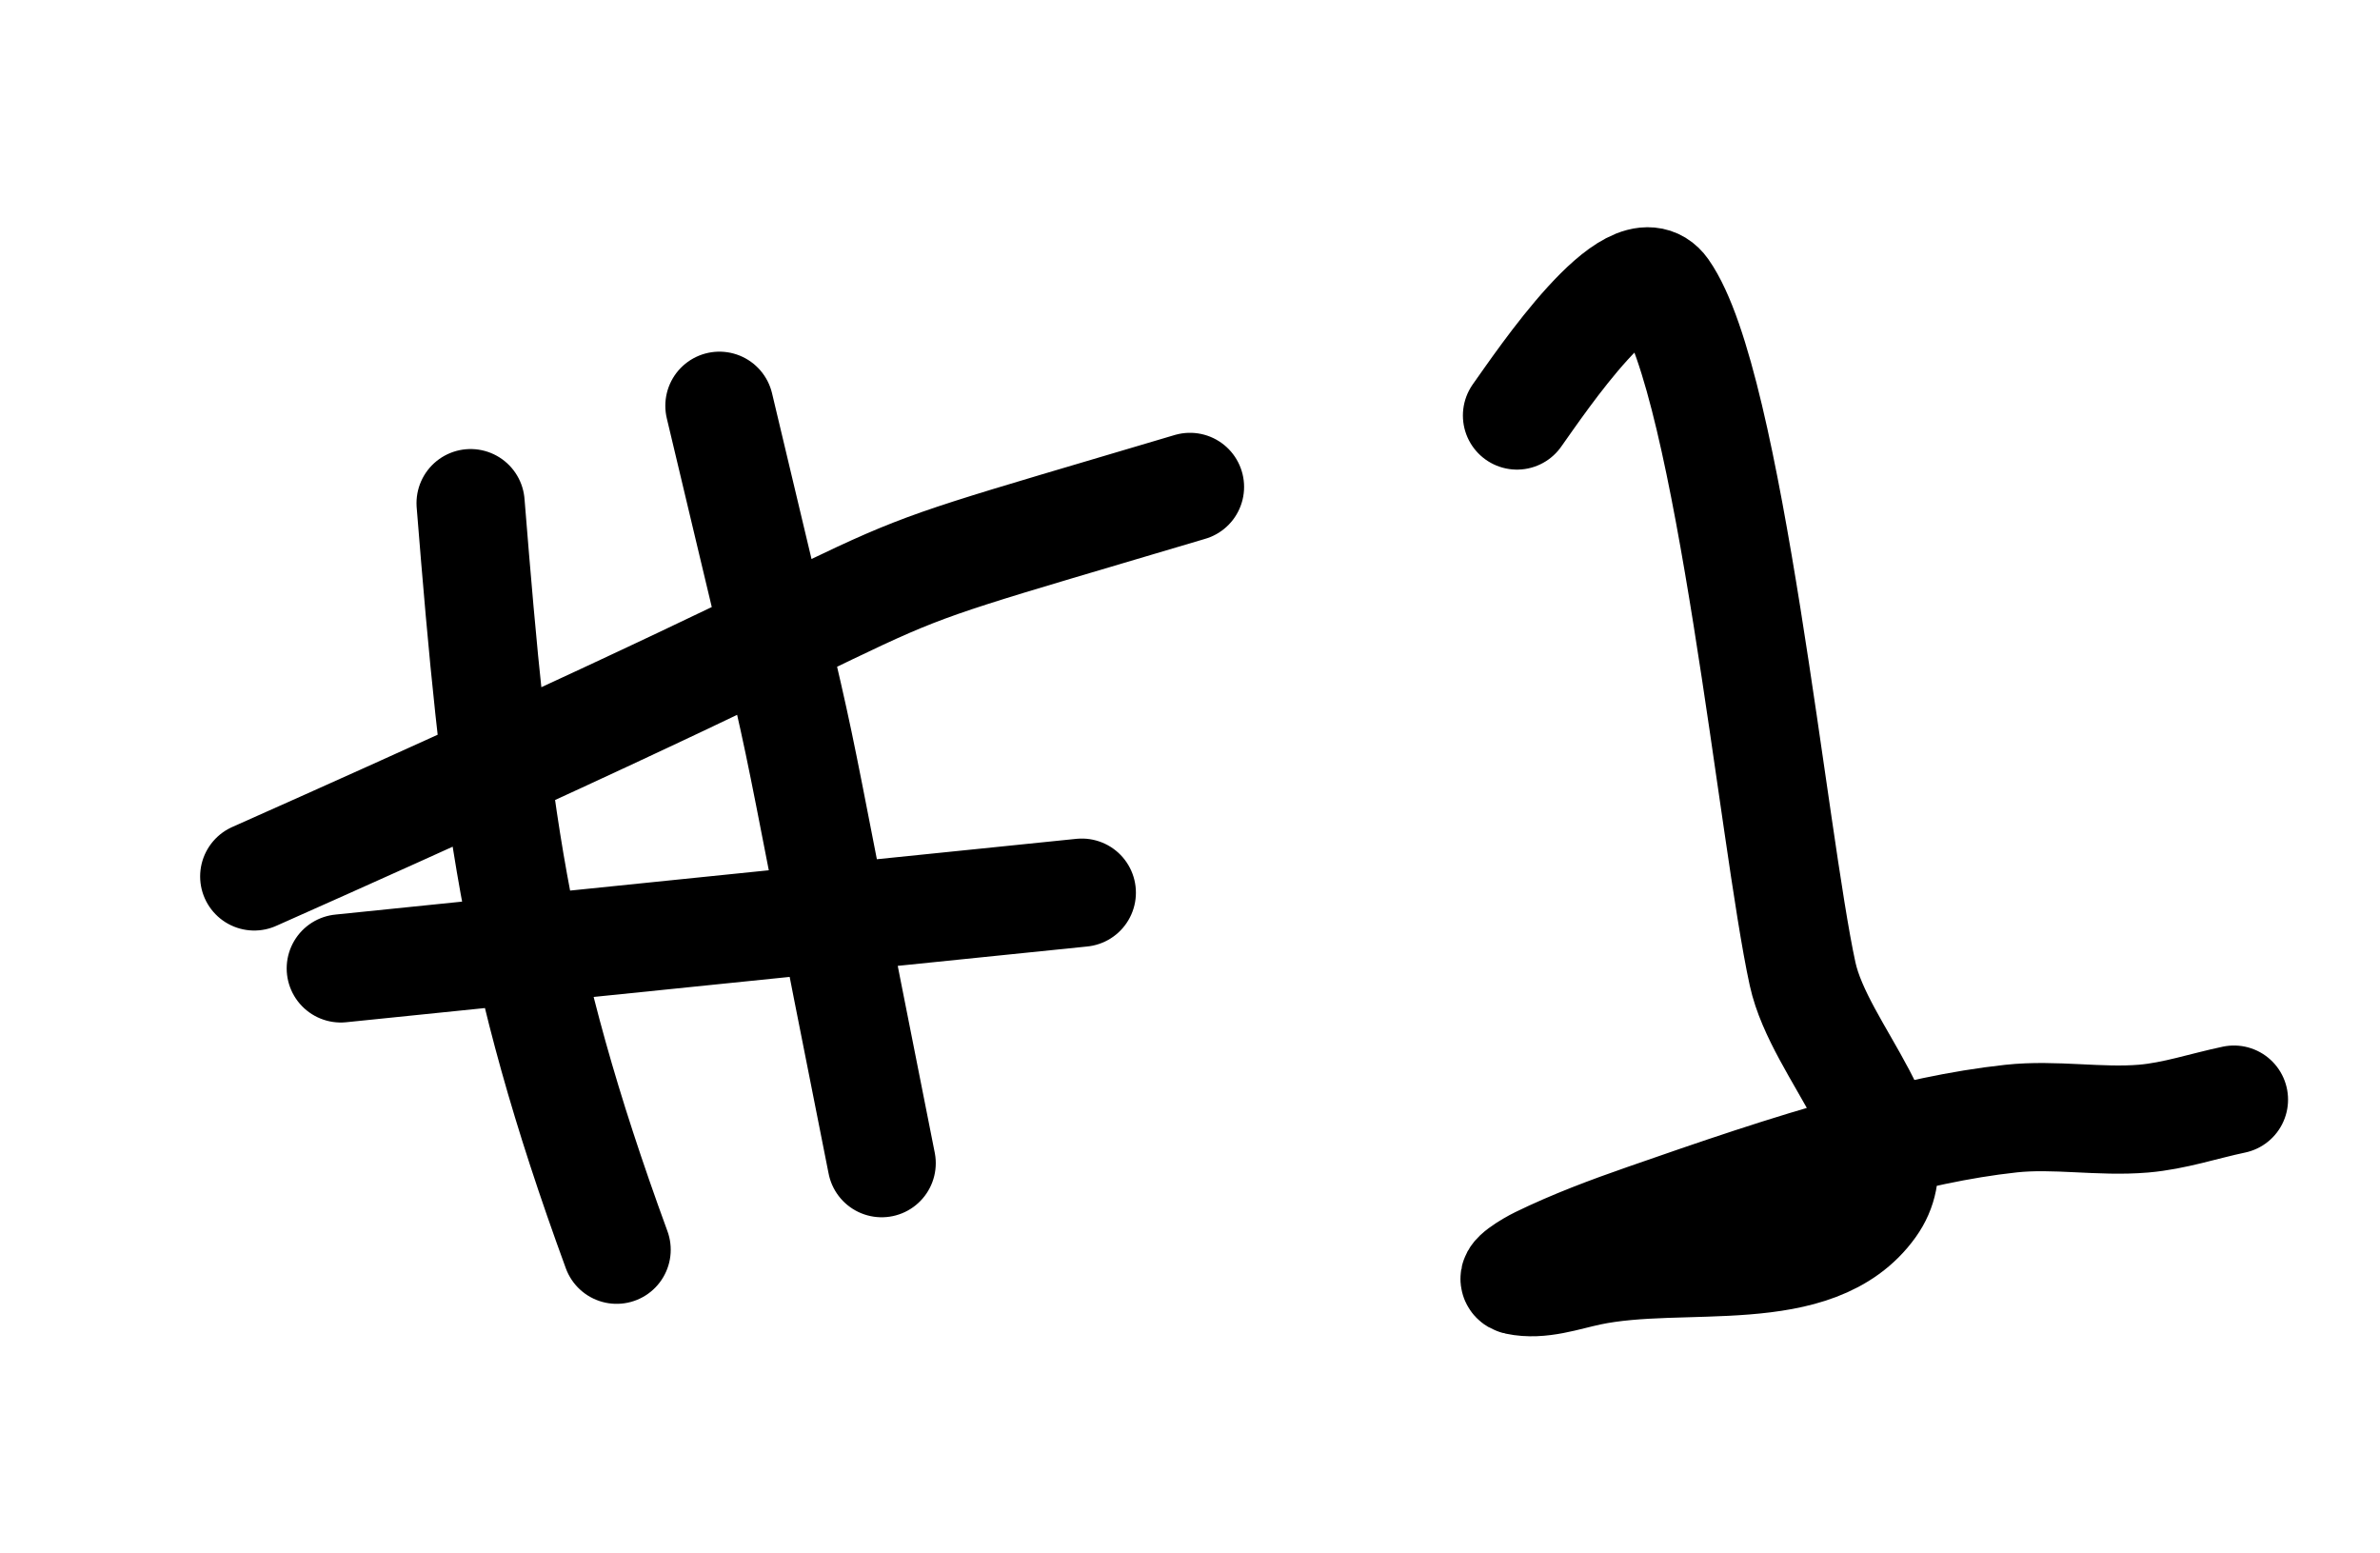 <svg width="440" height="287" viewBox="0 0 440 287" xmlns="http://www.w3.org/2000/svg"><title>Artboard</title><g stroke="#000" stroke-width="20" fill="none" fill-rule="evenodd" stroke-linecap="round"><path d="M63 179l137-14M280.451 76.802c4.475-6.272 21.333-31.454 27.199-23.133 12.154 17.24 20.188 101.576 25.602 126.346 3.182 14.56 21.456 30.731 12.773 42.851-10.394 14.508-34.708 8.464-52.182 12.157-4.408.931-9.001 2.643-13.407 1.704-1.796-.382 2.436-2.885 4.085-3.69 6.34-3.094 12.976-5.568 19.638-7.888 13.039-4.54 26.108-9.058 39.432-12.681 9.252-2.516 18.66-4.675 28.192-5.707 8.132-.88 16.388.694 24.538 0 5.661-.482 11.12-2.34 16.679-3.51M87 93c4.518 56.196 7.82 85.59 27 138M133 75c19.698 83.006 9.34 36.419 30 140M47 162c150.31-66.805 90.875-47.574 173-72"/></g></svg>